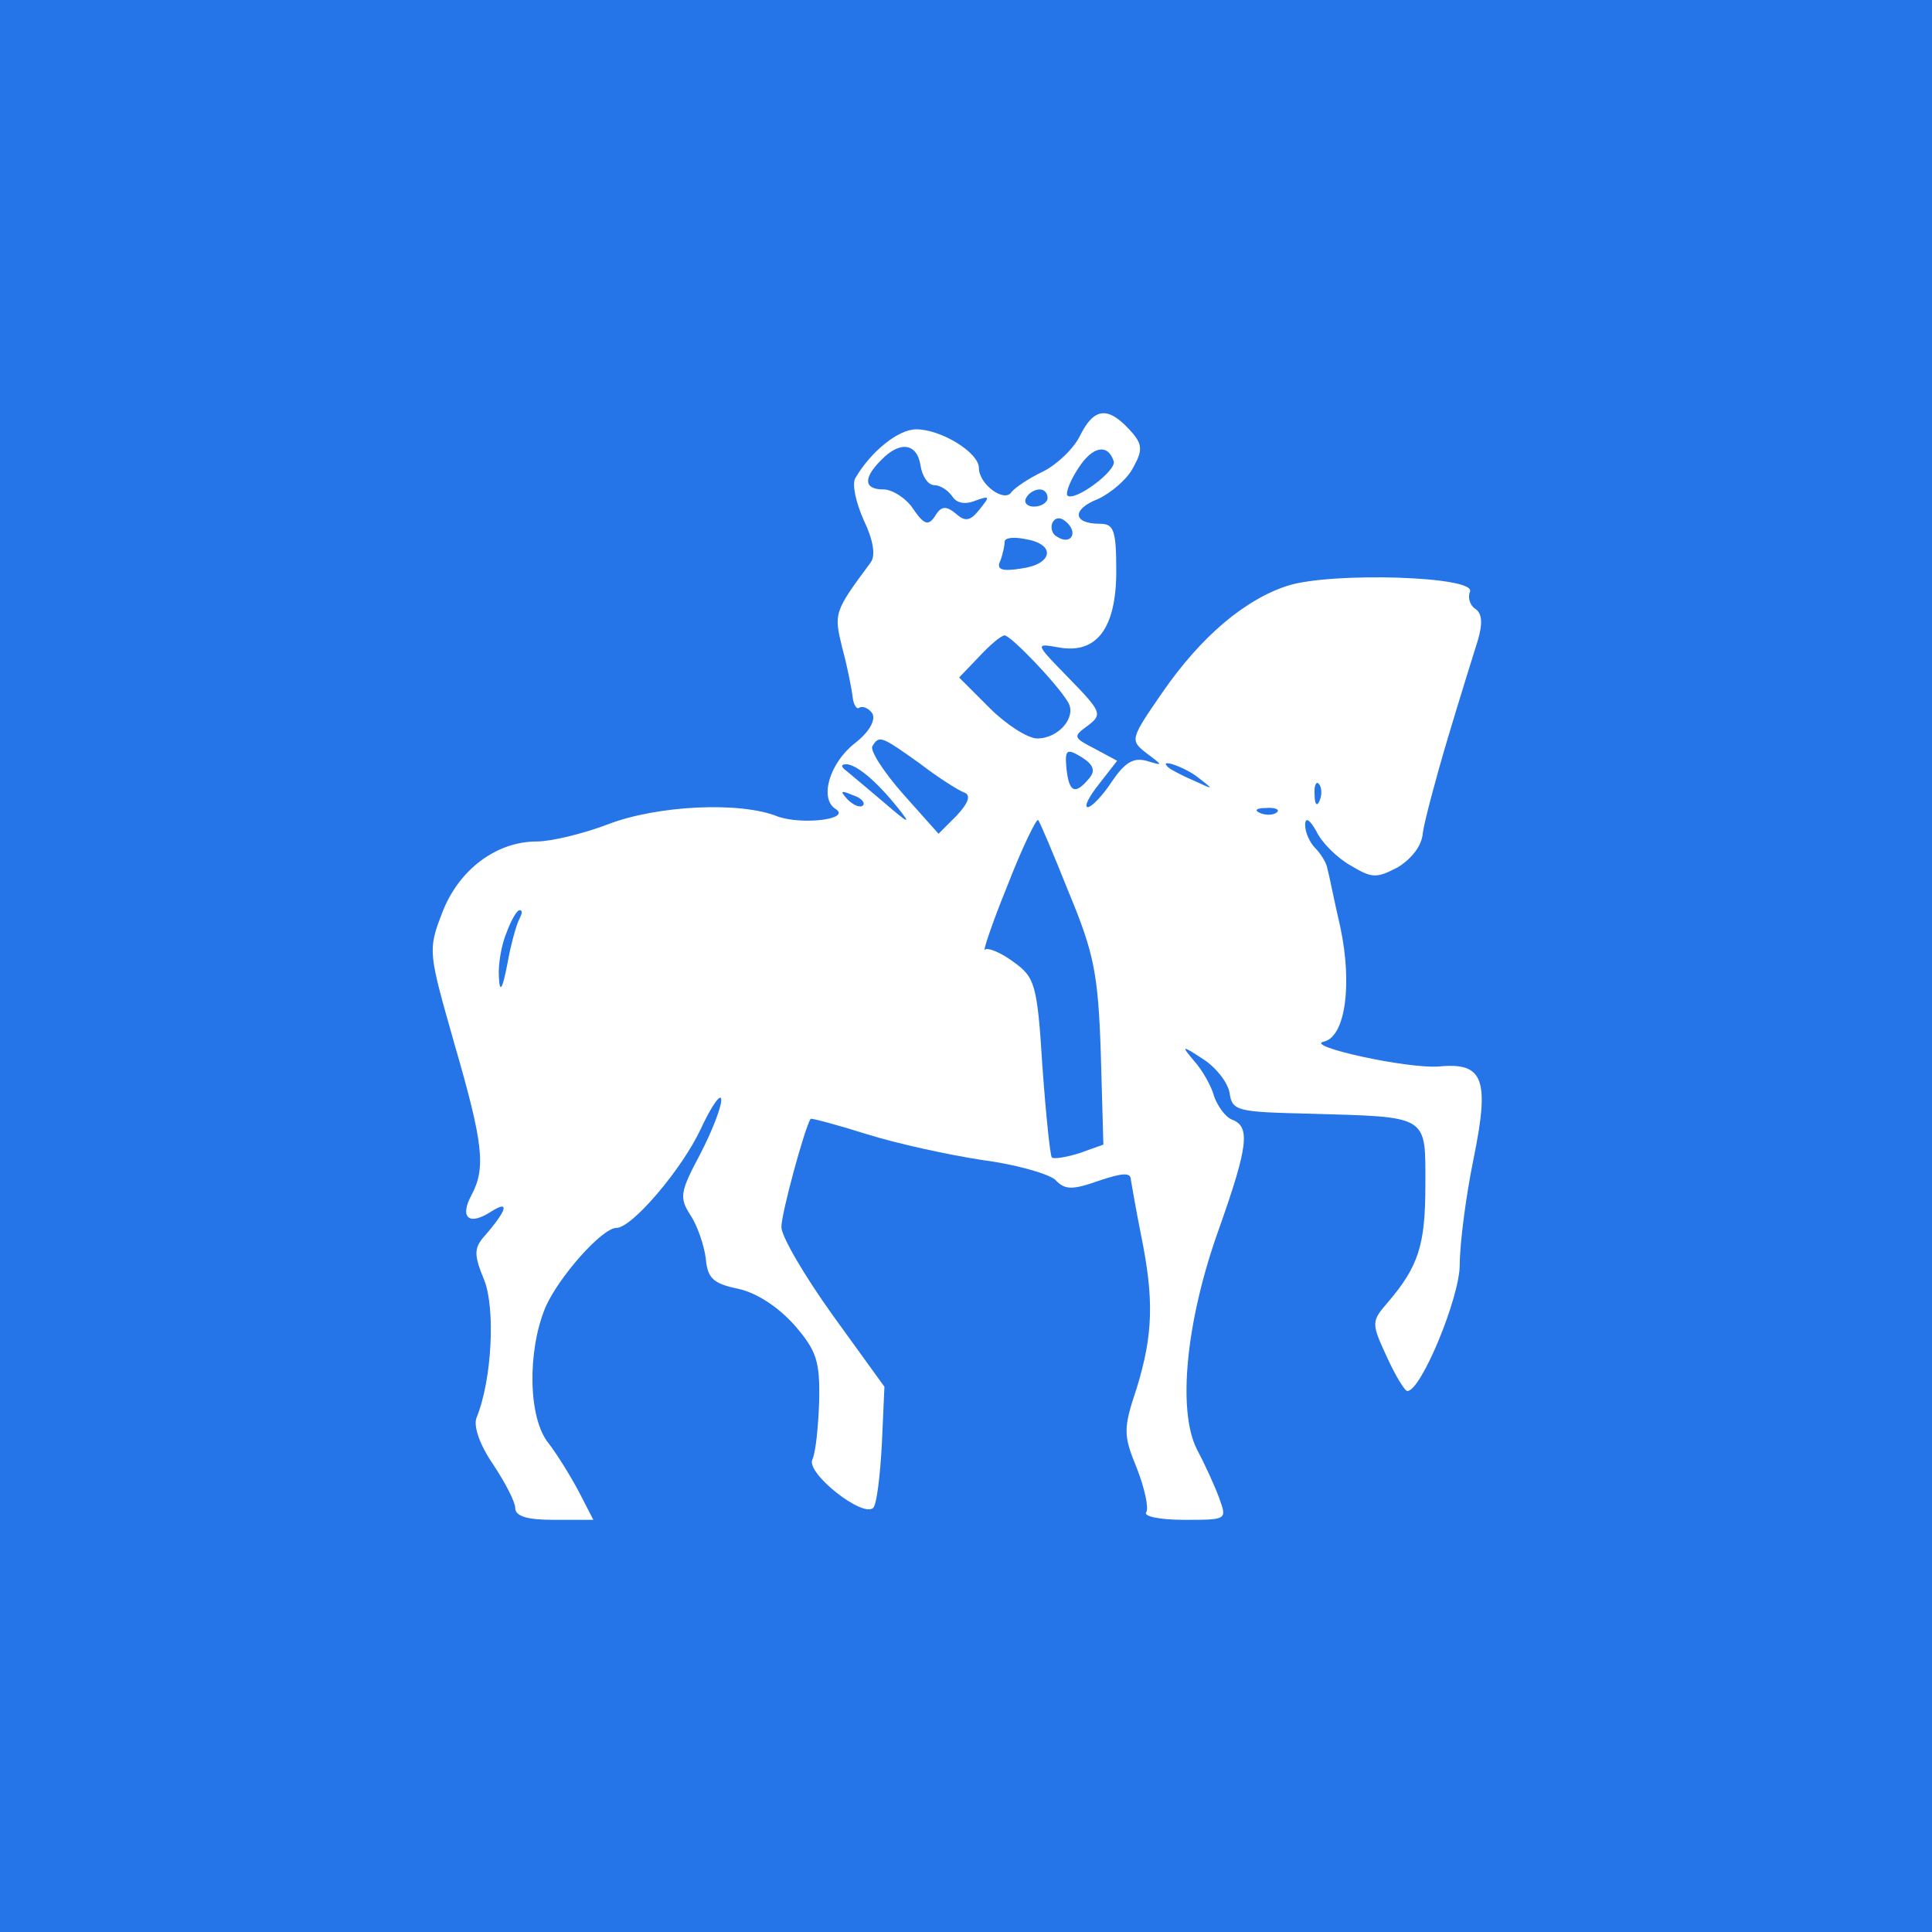 <?xml version="1.0" standalone="no"?>
<!DOCTYPE svg PUBLIC "-//W3C//DTD SVG 20010904//EN"
 "http://www.w3.org/TR/2001/REC-SVG-20010904/DTD/svg10.dtd">
<svg version="1.0" xmlns="http://www.w3.org/2000/svg"
 width="225pt" height="225pt" viewBox="0 0 225 225"
 preserveAspectRatio="xMidYMid meet">

<g transform="translate(0,225) scale(0.1,-0.1)"
fill="#2575e8" stroke="none">
<path d="M0 1125 l0 -1125 1125 0 1125 0 0 1125 0 1125 -1125 0 -1125 0 0
-1125z m1315 625 c16 -17 16 -24 5 -44 -7 -14 -26 -30 -41 -37 -31 -12 -30
-29 2 -29 16 0 19 -7 19 -55 0 -67 -23 -97 -67 -89 -28 5 -28 5 12 -36 38 -39
39 -42 22 -55 -18 -13 -17 -14 8 -27 l26 -14 -21 -27 c-12 -15 -18 -27 -13
-27 4 0 17 13 28 30 15 22 25 28 40 24 20 -6 20 -6 0 9 -19 15 -19 16 19 71
45 65 96 108 146 124 51 16 219 11 212 -7 -3 -7 0 -16 6 -20 8 -5 9 -17 3 -37
-5 -16 -21 -67 -35 -114 -14 -47 -27 -96 -29 -110 -1 -15 -13 -30 -29 -40 -25
-13 -30 -13 -55 2 -16 9 -34 27 -40 40 -8 14 -13 17 -13 7 0 -8 5 -20 12 -27
6 -6 13 -17 14 -24 2 -7 8 -38 15 -68 14 -66 6 -127 -19 -133 -25 -5 97 -32
134 -29 52 5 59 -15 40 -108 -9 -44 -16 -99 -16 -123 0 -38 -45 -147 -61 -147
-3 0 -14 18 -24 40 -18 39 -18 41 1 63 36 42 44 67 44 137 0 82 5 79 -135 83
-84 2 -90 3 -93 24 -2 12 -15 29 -30 39 -26 17 -27 17 -11 -2 9 -10 20 -29 23
-41 4 -11 13 -24 21 -27 21 -8 19 -30 -15 -126 -39 -108 -49 -213 -26 -258 9
-17 21 -43 26 -57 9 -25 9 -25 -41 -25 -28 0 -48 4 -44 9 3 5 -2 28 -11 51
-16 39 -16 46 0 94 19 62 20 103 5 177 -6 30 -11 59 -12 65 0 9 -10 8 -37 -1
-31 -11 -40 -11 -51 1 -8 7 -46 18 -85 23 -39 6 -99 19 -134 30 -35 11 -65 19
-66 18 -7 -11 -34 -110 -34 -126 0 -11 27 -57 60 -103 l60 -83 -3 -67 c-2 -37
-6 -70 -10 -74 -12 -12 -78 40 -71 56 4 8 7 39 8 68 1 47 -3 59 -29 89 -19 21
-43 37 -65 42 -29 6 -36 12 -38 35 -2 16 -10 39 -18 51 -13 20 -12 27 11 70
14 27 25 55 25 64 0 9 -11 -6 -24 -34 -22 -47 -80 -115 -98 -115 -17 0 -68
-58 -83 -93 -21 -51 -20 -129 4 -158 10 -13 26 -39 35 -56 l17 -33 -46 0 c-31
0 -45 4 -45 14 0 7 -12 30 -26 51 -15 22 -23 44 -19 54 18 44 22 127 9 160
-12 29 -12 37 -1 50 28 32 31 44 9 30 -26 -17 -37 -7 -23 19 17 32 14 60 -20
177 -30 106 -31 108 -14 152 19 50 63 83 110 83 17 0 54 9 83 20 57 22 154 27
198 9 29 -10 86 -3 67 9 -19 12 -7 53 22 76 17 13 25 27 21 35 -4 6 -11 9 -15
7 -3 -3 -7 3 -8 12 -1 9 -6 35 -12 57 -10 41 -10 42 33 100 6 8 3 26 -8 49 -9
20 -14 42 -10 49 18 31 50 57 71 57 29 0 73 -27 73 -45 0 -19 30 -41 38 -28 4
5 20 16 37 24 16 8 36 27 43 42 16 32 32 34 57 7z"/>
<path d="M1026 1714 c-21 -21 -20 -34 3 -34 10 0 26 -10 34 -22 13 -19 18 -21
26 -9 7 12 13 12 24 3 11 -10 17 -9 28 5 12 15 12 16 -5 10 -12 -5 -22 -3 -27
5 -5 7 -14 13 -21 13 -7 0 -14 10 -16 23 -4 26 -24 29 -46 6z"/>
<path d="M1256 1705 c-10 -15 -15 -29 -13 -32 8 -8 58 29 54 40 -7 21 -25 17
-41 -8z"/>
<path d="M1195 1670 c-3 -5 1 -10 9 -10 9 0 16 5 16 10 0 6 -4 10 -9 10 -6 0
-13 -4 -16 -10z"/>
<path d="M1226 1642 c-3 -6 -1 -14 5 -17 15 -10 25 3 12 16 -7 7 -13 7 -17 1z"/>
<path d="M1170 1619 c0 -4 -2 -14 -5 -22 -5 -10 1 -13 25 -9 36 5 40 28 5 34
-14 3 -25 2 -25 -3z"/>
<path d="M1140 1485 l-23 -24 36 -36 c19 -19 44 -35 55 -35 25 0 46 25 36 42
-13 22 -67 78 -74 78 -4 0 -17 -11 -30 -25z"/>
<path d="M1016 1381 c-3 -5 13 -30 36 -56 l41 -46 21 21 c14 15 17 24 9 27 -6
2 -30 17 -52 34 -45 32 -47 33 -55 20z"/>
<path d="M1242 1355 c3 -28 10 -31 26 -12 8 9 6 16 -8 25 -18 11 -20 9 -18
-13z"/>
<path d="M986 1352 c5 -4 25 -21 44 -37 29 -25 32 -26 15 -5 -25 31 -47 49
-59 50 -7 0 -7 -3 0 -8z"/>
<path d="M1361 1356 c2 -2 15 -9 29 -15 24 -11 24 -11 6 3 -16 13 -49 24 -35
12z"/>
<path d="M1531 1324 c0 -11 3 -14 6 -6 3 7 2 16 -1 19 -3 4 -6 -2 -5 -13z"/>
<path d="M987 1319 c7 -7 15 -10 18 -7 3 3 -2 9 -12 12 -14 6 -15 5 -6 -5z"/>
<path d="M1468 1303 c7 -3 16 -2 19 1 4 3 -2 6 -13 5 -11 0 -14 -3 -6 -6z"/>
<path d="M1173 1218 c-18 -44 -29 -78 -26 -74 3 3 18 -3 33 -14 25 -18 28 -25
34 -122 4 -56 9 -104 11 -106 2 -2 16 0 32 5 l28 10 -3 106 c-3 93 -8 117 -37
187 -18 45 -34 83 -36 85 -2 2 -19 -33 -36 -77z"/>
<path d="M590 1164 c-6 -14 -10 -37 -9 -52 1 -19 4 -15 10 16 4 23 11 47 14
52 3 6 4 10 0 10 -3 0 -10 -12 -15 -26z"/>
</g>
</svg>